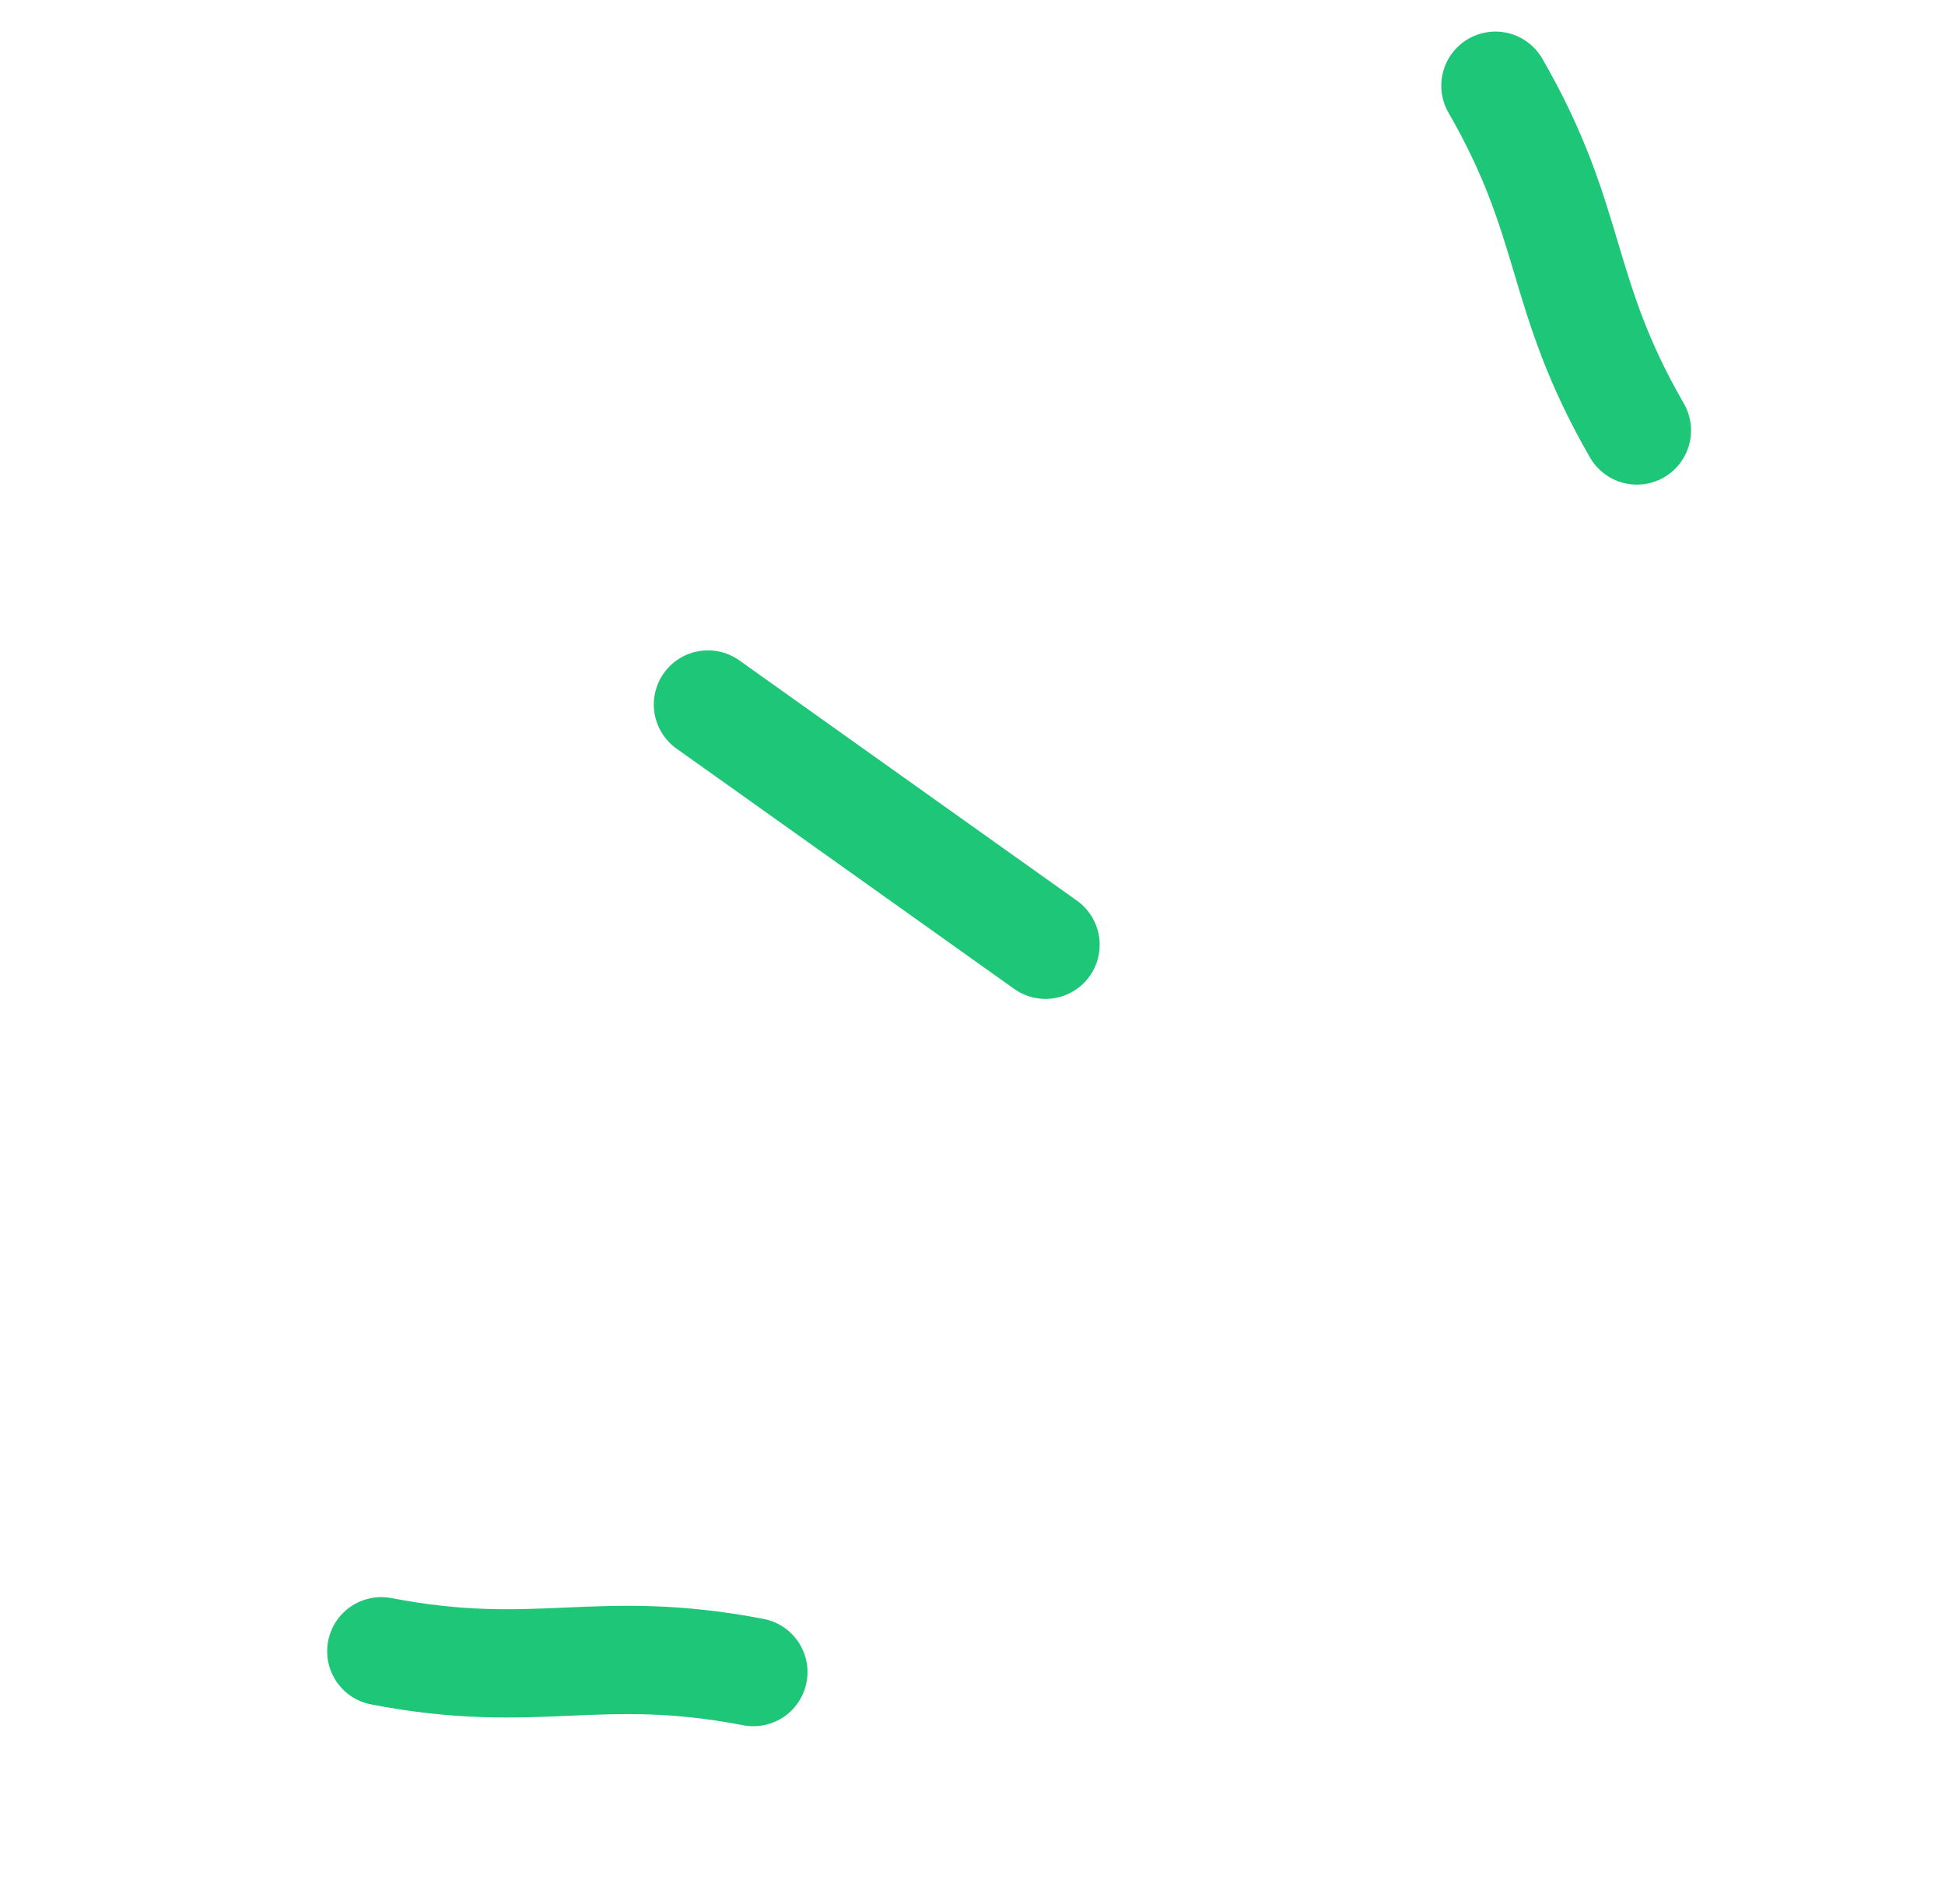 <svg width="47" height="46" viewBox="0 0 47 46" fill="none" xmlns="http://www.w3.org/2000/svg">
<path d="M18.205 40.4C14.421 39.672 12.998 40.625 9.214 39.897" stroke="#1EC677" stroke-width="2.616" stroke-linecap="round" stroke-linejoin="round"/>
<path d="M39.555 10.401C37.627 7.059 38.062 5.406 36.136 2.071" stroke="#1EC677" stroke-width="2.616" stroke-linecap="round" stroke-linejoin="round"/>
<path d="M25.265 22.827C20.966 19.767 21.407 20.081 17.107 17.022" stroke="#1EC677" stroke-width="2.616" stroke-linecap="round" stroke-linejoin="round"/>
</svg>
